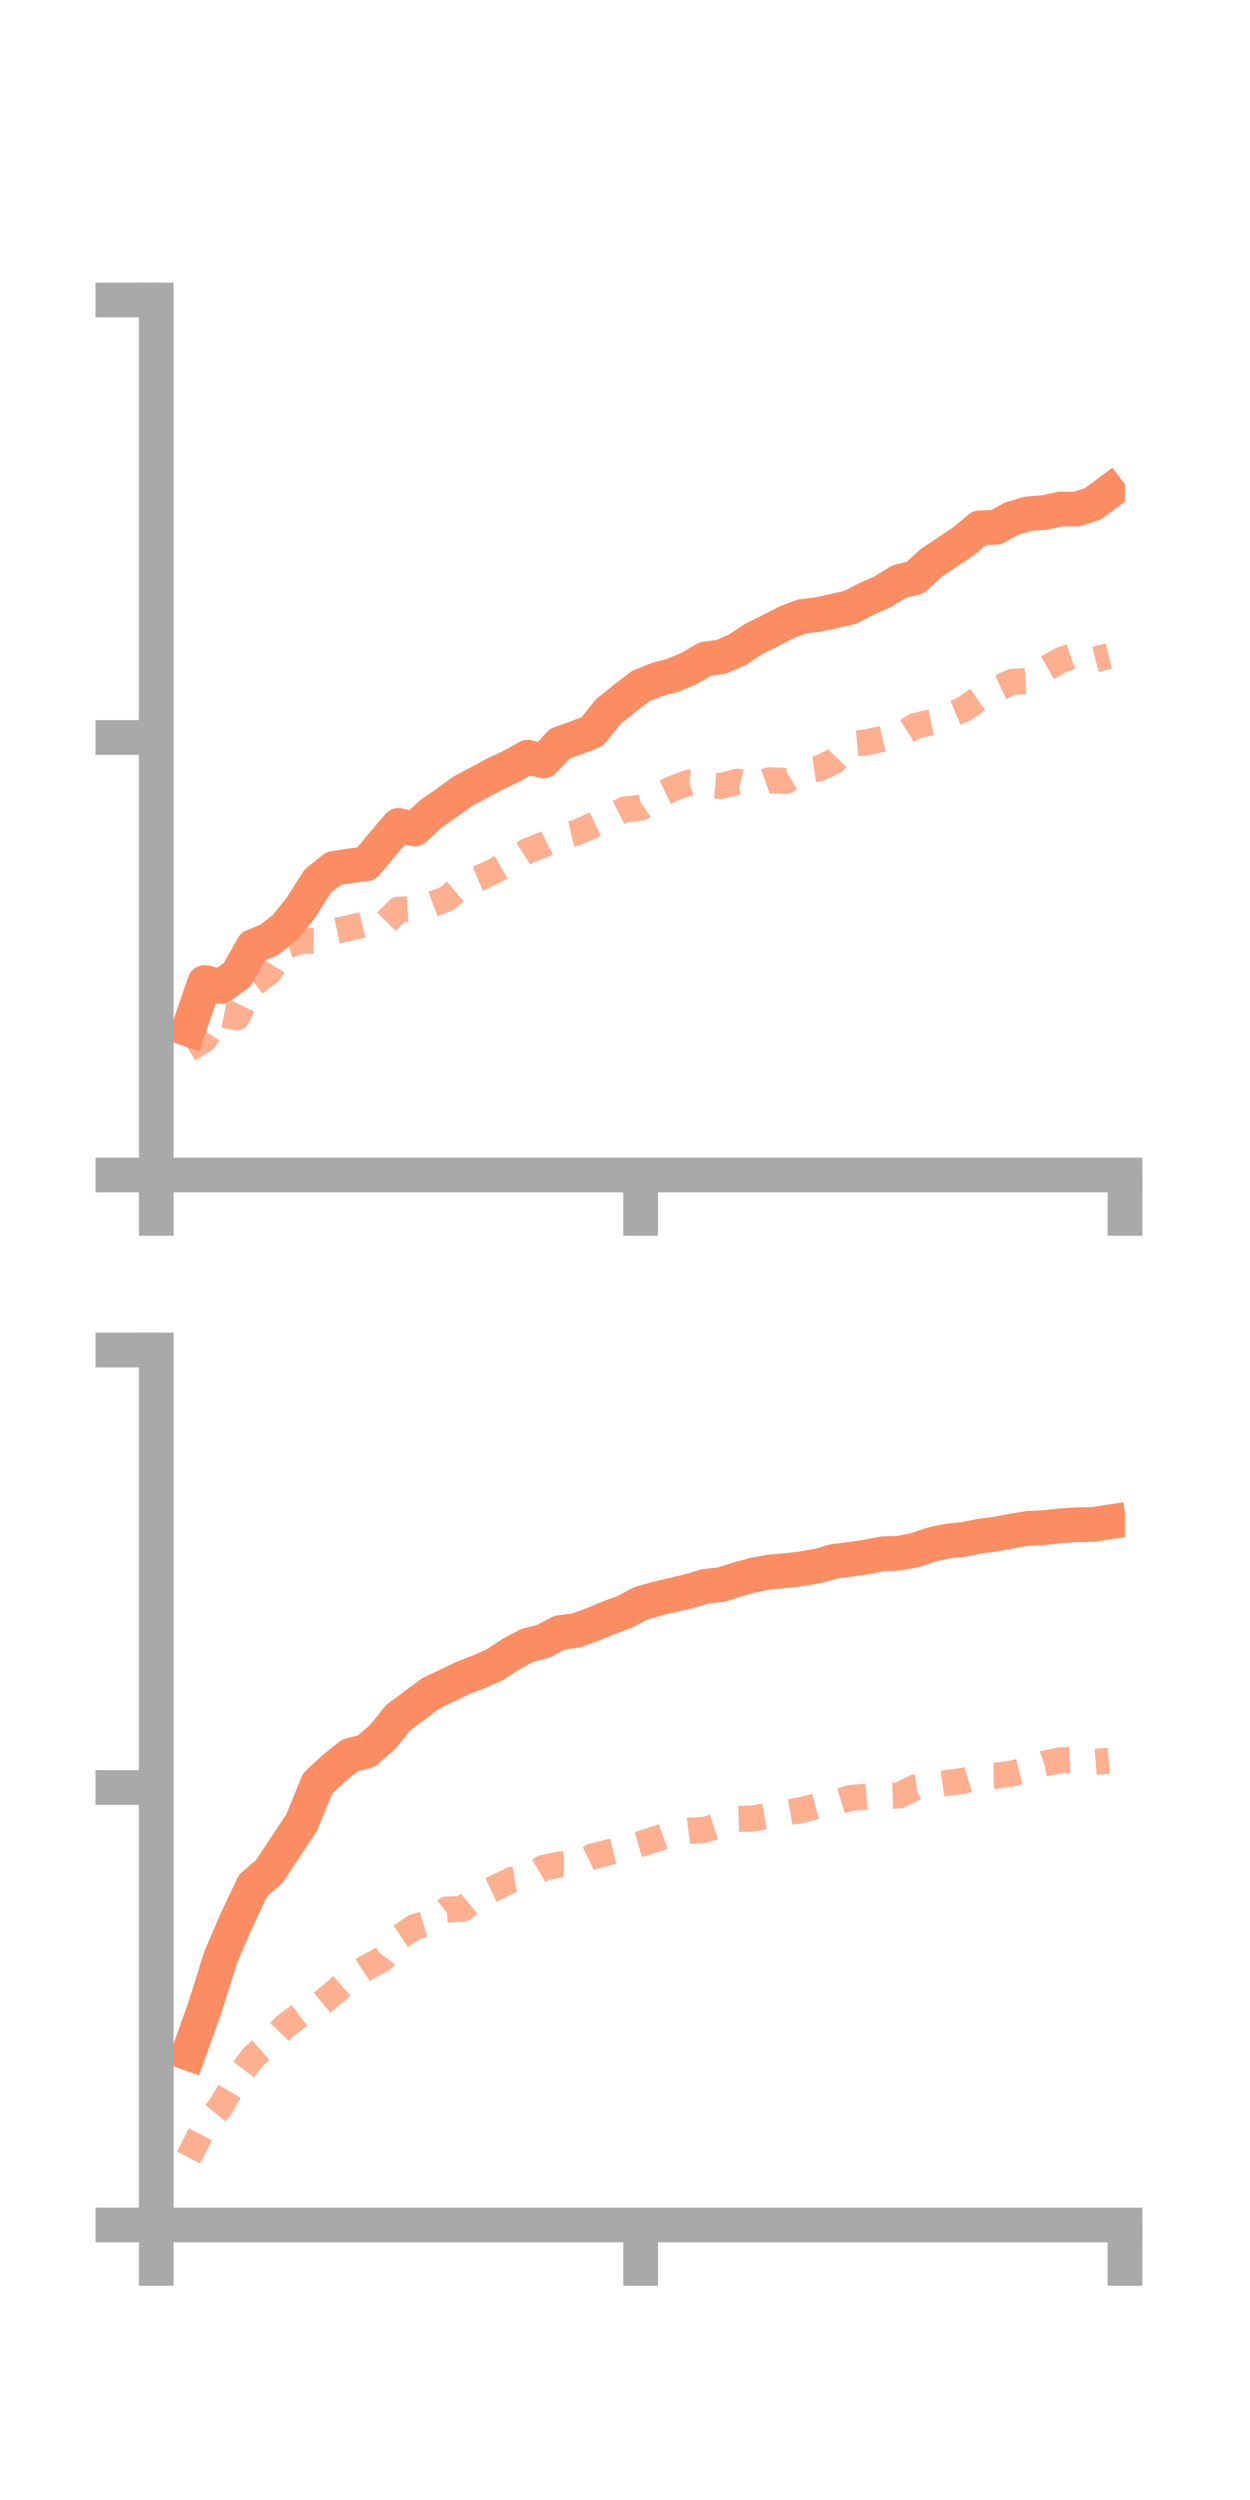 <?xml version="1.0" encoding="utf-8" standalone="no"?>
<!DOCTYPE svg PUBLIC "-//W3C//DTD SVG 1.1//EN"
  "http://www.w3.org/Graphics/SVG/1.1/DTD/svg11.dtd">
<!-- Created with matplotlib (https://matplotlib.org/) -->
<svg height="144pt" version="1.1" viewBox="0 0 72 144" width="72pt" xmlns="http://www.w3.org/2000/svg" xmlns:xlink="http://www.w3.org/1999/xlink">
 <defs>
  <style type="text/css">*{stroke-linecap:butt;stroke-linejoin:round;}</style>
 </defs>
 <g id="figure_1">
  <g id="patch_1">
   <path d="M 0 144 
L 72 144 
L 72 0 
L 0 0 
z
" style="fill:none;"/>
  </g>
  <g id="axes_1">
   <g id="patch_2">
    <path d="M 9 67.68 
L 64.8 67.68 
L 64.8 17.28 
L 9 17.28 
z
" style="fill:none;"/>
   </g>
   <g id="matplotlib.axis_1">
    <g id="xtick_1">
     <g id="line2d_1">
      <defs>
       <path d="M 0 0 
L 0 3.5 
" id="ma3ddefc4c4" style="stroke:#a9a9a9;stroke-width:2;"/>
      </defs>
      <g>
       <use style="fill:#a9a9a9;stroke:#a9a9a9;stroke-width:2;" x="9" xlink:href="#ma3ddefc4c4" y="67.68"/>
      </g>
     </g>
    </g>
    <g id="xtick_2">
     <g id="line2d_2">
      <g>
       <use style="fill:#a9a9a9;stroke:#a9a9a9;stroke-width:2;" x="36.9" xlink:href="#ma3ddefc4c4" y="67.68"/>
      </g>
     </g>
    </g>
    <g id="xtick_3">
     <g id="line2d_3">
      <g>
       <use style="fill:#a9a9a9;stroke:#a9a9a9;stroke-width:2;" x="64.8" xlink:href="#ma3ddefc4c4" y="67.68"/>
      </g>
     </g>
    </g>
   </g>
   <g id="matplotlib.axis_2">
    <g id="ytick_1">
     <g id="line2d_4">
      <defs>
       <path d="M 0 0 
L -3.5 0 
" id="ma133017772" style="stroke:#a9a9a9;stroke-width:2;"/>
      </defs>
      <g>
       <use style="fill:#a9a9a9;stroke:#a9a9a9;stroke-width:2;" x="9" xlink:href="#ma133017772" y="67.68"/>
      </g>
     </g>
    </g>
    <g id="ytick_2">
     <g id="line2d_5">
      <g>
       <use style="fill:#a9a9a9;stroke:#a9a9a9;stroke-width:2;" x="9" xlink:href="#ma133017772" y="42.48"/>
      </g>
     </g>
    </g>
    <g id="ytick_3">
     <g id="line2d_6">
      <g>
       <use style="fill:#a9a9a9;stroke:#a9a9a9;stroke-width:2;" x="9" xlink:href="#ma133017772" y="17.28"/>
      </g>
     </g>
    </g>
   </g>
   <g id="line2d_7">
    <path clip-path="url(#pba95279975)" d="M 10.86 59.288 
L 11.79 56.59 
L 12.72 56.82 
L 13.65 56.154 
L 14.58 54.511 
L 15.51 54.132 
L 16.44 53.399 
L 17.37 52.227 
L 18.3 50.753 
L 19.23 50.015 
L 20.16 49.871 
L 21.09 49.755 
L 22.02 48.646 
L 22.95 47.546 
L 23.88 47.753 
L 24.81 46.886 
L 25.74 46.241 
L 26.67 45.568 
L 27.6 45.074 
L 28.53 44.573 
L 29.46 44.136 
L 30.39 43.618 
L 31.32 43.83 
L 32.25 42.831 
L 33.18 42.5 
L 34.11 42.143 
L 35.04 40.985 
L 35.97 40.237 
L 36.9 39.52 
L 37.83 39.146 
L 38.76 38.895 
L 39.69 38.507 
L 40.62 37.959 
L 41.55 37.83 
L 42.48 37.425 
L 43.41 36.804 
L 44.34 36.343 
L 45.27 35.863 
L 46.2 35.508 
L 47.13 35.394 
L 48.06 35.191 
L 48.99 34.976 
L 49.92 34.49 
L 50.85 34.083 
L 51.78 33.5 
L 52.71 33.272 
L 53.64 32.42 
L 54.57 31.803 
L 55.5 31.177 
L 56.43 30.401 
L 57.36 30.378 
L 58.29 29.865 
L 59.22 29.595 
L 60.15 29.52 
L 61.08 29.319 
L 62.01 29.323 
L 62.94 29.028 
L 63.87 28.336 
" style="fill:none;stroke:#fc8d62;stroke-linecap:square;stroke-width:2;"/>
   </g>
   <g id="line2d_8">
    <path clip-path="url(#pba95279975)" d="M 10.86 60.448 
L 11.79 59.866 
L 12.72 58.422 
L 13.65 58.605 
L 14.58 56.69 
L 15.51 55.998 
L 16.44 54.491 
L 17.37 54.185 
L 18.3 54.196 
L 19.23 53.639 
L 20.16 53.447 
L 21.09 53.216 
L 22.02 53.332 
L 22.95 52.403 
L 23.88 52.343 
L 24.81 52.112 
L 25.74 51.766 
L 26.67 50.974 
L 27.6 50.583 
L 28.53 50.141 
L 29.46 49.609 
L 30.39 49.013 
L 31.32 48.652 
L 32.25 48.183 
L 33.18 47.966 
L 34.11 47.557 
L 35.04 47.111 
L 35.97 46.629 
L 36.9 46.531 
L 37.83 45.873 
L 38.76 45.418 
L 39.69 45.074 
L 40.62 45.184 
L 41.55 45.273 
L 42.48 45.025 
L 43.41 45.268 
L 44.34 44.932 
L 45.27 44.989 
L 46.2 44.402 
L 47.13 44.276 
L 48.06 43.838 
L 48.99 42.853 
L 49.92 42.763 
L 50.85 42.55 
L 51.78 42.398 
L 52.71 41.813 
L 53.64 41.61 
L 54.57 41.259 
L 55.5 40.86 
L 56.43 40.214 
L 57.36 39.711 
L 58.29 39.281 
L 59.22 39.223 
L 60.15 38.568 
L 61.08 38.034 
L 62.01 37.7 
L 62.94 38.023 
L 63.87 37.789 
" style="fill:none;stroke:#fc8d62;stroke-dasharray:1.5,1.5;stroke-dashoffset:0;stroke-opacity:0.7;stroke-width:1.5;"/>
   </g>
   <g id="patch_3">
    <path d="M 9 67.68 
L 9 17.28 
" style="fill:none;stroke:#a9a9a9;stroke-linecap:square;stroke-linejoin:miter;stroke-width:2;"/>
   </g>
   <g id="patch_4">
    <path d="M 64.8 67.68 
L 64.8 17.28 
" style="fill:none;"/>
   </g>
   <g id="patch_5">
    <path d="M 9 67.68 
L 64.8 67.68 
" style="fill:none;stroke:#a9a9a9;stroke-linecap:square;stroke-linejoin:miter;stroke-width:2;"/>
   </g>
   <g id="patch_6">
    <path d="M 9 17.28 
L 64.8 17.28 
" style="fill:none;"/>
   </g>
  </g>
  <g id="axes_2">
   <g id="patch_7">
    <path d="M 9 128.16 
L 64.8 128.16 
L 64.8 77.76 
L 9 77.76 
z
" style="fill:none;"/>
   </g>
   <g id="matplotlib.axis_3">
    <g id="xtick_4">
     <g id="line2d_9">
      <g>
       <use style="fill:#a9a9a9;stroke:#a9a9a9;stroke-width:2;" x="9" xlink:href="#ma3ddefc4c4" y="128.16"/>
      </g>
     </g>
    </g>
    <g id="xtick_5">
     <g id="line2d_10">
      <g>
       <use style="fill:#a9a9a9;stroke:#a9a9a9;stroke-width:2;" x="36.9" xlink:href="#ma3ddefc4c4" y="128.16"/>
      </g>
     </g>
    </g>
    <g id="xtick_6">
     <g id="line2d_11">
      <g>
       <use style="fill:#a9a9a9;stroke:#a9a9a9;stroke-width:2;" x="64.8" xlink:href="#ma3ddefc4c4" y="128.16"/>
      </g>
     </g>
    </g>
   </g>
   <g id="matplotlib.axis_4">
    <g id="ytick_4">
     <g id="line2d_12">
      <g>
       <use style="fill:#a9a9a9;stroke:#a9a9a9;stroke-width:2;" x="9" xlink:href="#ma133017772" y="128.16"/>
      </g>
     </g>
    </g>
    <g id="ytick_5">
     <g id="line2d_13">
      <g>
       <use style="fill:#a9a9a9;stroke:#a9a9a9;stroke-width:2;" x="9" xlink:href="#ma133017772" y="102.96"/>
      </g>
     </g>
    </g>
    <g id="ytick_6">
     <g id="line2d_14">
      <g>
       <use style="fill:#a9a9a9;stroke:#a9a9a9;stroke-width:2;" x="9" xlink:href="#ma133017772" y="77.76"/>
      </g>
     </g>
    </g>
   </g>
   <g id="line2d_15">
    <path clip-path="url(#p02de18cdec)" d="M 10.86 118.267 
L 11.79 115.668 
L 12.72 112.711 
L 13.65 110.564 
L 14.58 108.602 
L 15.51 107.795 
L 16.44 106.394 
L 17.37 104.99 
L 18.3 102.717 
L 19.23 101.856 
L 20.16 101.109 
L 21.09 100.87 
L 22.02 100.068 
L 22.95 98.925 
L 23.88 98.237 
L 24.81 97.537 
L 25.74 97.09 
L 26.67 96.648 
L 27.6 96.287 
L 28.53 95.87 
L 29.46 95.255 
L 30.39 94.767 
L 31.32 94.525 
L 32.25 94.034 
L 33.18 93.918 
L 34.11 93.578 
L 35.04 93.189 
L 35.97 92.854 
L 36.9 92.353 
L 37.83 92.09 
L 38.76 91.865 
L 39.69 91.652 
L 40.62 91.373 
L 41.55 91.27 
L 42.48 90.976 
L 43.41 90.717 
L 44.34 90.547 
L 45.27 90.465 
L 46.2 90.356 
L 47.13 90.193 
L 48.06 89.928 
L 48.99 89.817 
L 49.92 89.678 
L 50.85 89.497 
L 51.78 89.463 
L 52.71 89.288 
L 53.64 88.97 
L 54.57 88.763 
L 55.5 88.669 
L 56.43 88.484 
L 57.36 88.36 
L 58.29 88.187 
L 59.22 88.031 
L 60.15 87.991 
L 61.08 87.885 
L 62.01 87.826 
L 62.94 87.811 
L 63.87 87.667 
" style="fill:none;stroke:#fc8d62;stroke-linecap:square;stroke-width:2;"/>
   </g>
   <g id="line2d_16">
    <path clip-path="url(#p02de18cdec)" d="M 10.86 124.27 
L 11.79 122.47 
L 12.72 121.329 
L 13.65 119.726 
L 14.58 118.486 
L 15.51 117.661 
L 16.44 116.695 
L 17.37 115.992 
L 18.3 115.554 
L 19.23 114.796 
L 20.16 113.962 
L 21.09 113.346 
L 22.02 112.852 
L 22.95 111.62 
L 23.88 110.994 
L 24.81 110.723 
L 25.74 109.989 
L 26.67 109.944 
L 27.6 109.178 
L 28.53 108.742 
L 29.46 108.287 
L 30.39 108.138 
L 31.32 107.582 
L 32.25 107.397 
L 33.18 107.394 
L 34.11 106.94 
L 35.04 106.697 
L 35.97 106.475 
L 36.9 106.206 
L 37.83 105.909 
L 38.76 105.576 
L 39.69 105.452 
L 40.62 105.396 
L 41.55 105.091 
L 42.48 104.773 
L 43.41 104.736 
L 44.34 104.574 
L 45.27 104.409 
L 46.2 104.253 
L 47.13 104.008 
L 48.06 103.839 
L 48.99 103.565 
L 49.92 103.488 
L 50.85 103.451 
L 51.78 103.421 
L 52.71 102.955 
L 53.64 102.832 
L 54.57 102.691 
L 55.5 102.573 
L 56.43 102.293 
L 57.36 102.282 
L 58.29 102.154 
L 59.22 101.924 
L 60.15 101.586 
L 61.08 101.397 
L 62.01 101.351 
L 62.94 101.497 
L 63.87 101.419 
" style="fill:none;stroke:#fc8d62;stroke-dasharray:1.5,1.5;stroke-dashoffset:0;stroke-opacity:0.7;stroke-width:1.5;"/>
   </g>
   <g id="patch_8">
    <path d="M 9 128.16 
L 9 77.76 
" style="fill:none;stroke:#a9a9a9;stroke-linecap:square;stroke-linejoin:miter;stroke-width:2;"/>
   </g>
   <g id="patch_9">
    <path d="M 64.8 128.16 
L 64.8 77.76 
" style="fill:none;"/>
   </g>
   <g id="patch_10">
    <path d="M 9 128.16 
L 64.8 128.16 
" style="fill:none;stroke:#a9a9a9;stroke-linecap:square;stroke-linejoin:miter;stroke-width:2;"/>
   </g>
   <g id="patch_11">
    <path d="M 9 77.76 
L 64.8 77.76 
" style="fill:none;"/>
   </g>
  </g>
 </g>
 <defs>
  <clipPath id="pba95279975">
   <rect height="50.4" width="55.8" x="9" y="17.28"/>
  </clipPath>
  <clipPath id="p02de18cdec">
   <rect height="50.4" width="55.8" x="9" y="77.76"/>
  </clipPath>
 </defs>
</svg>
